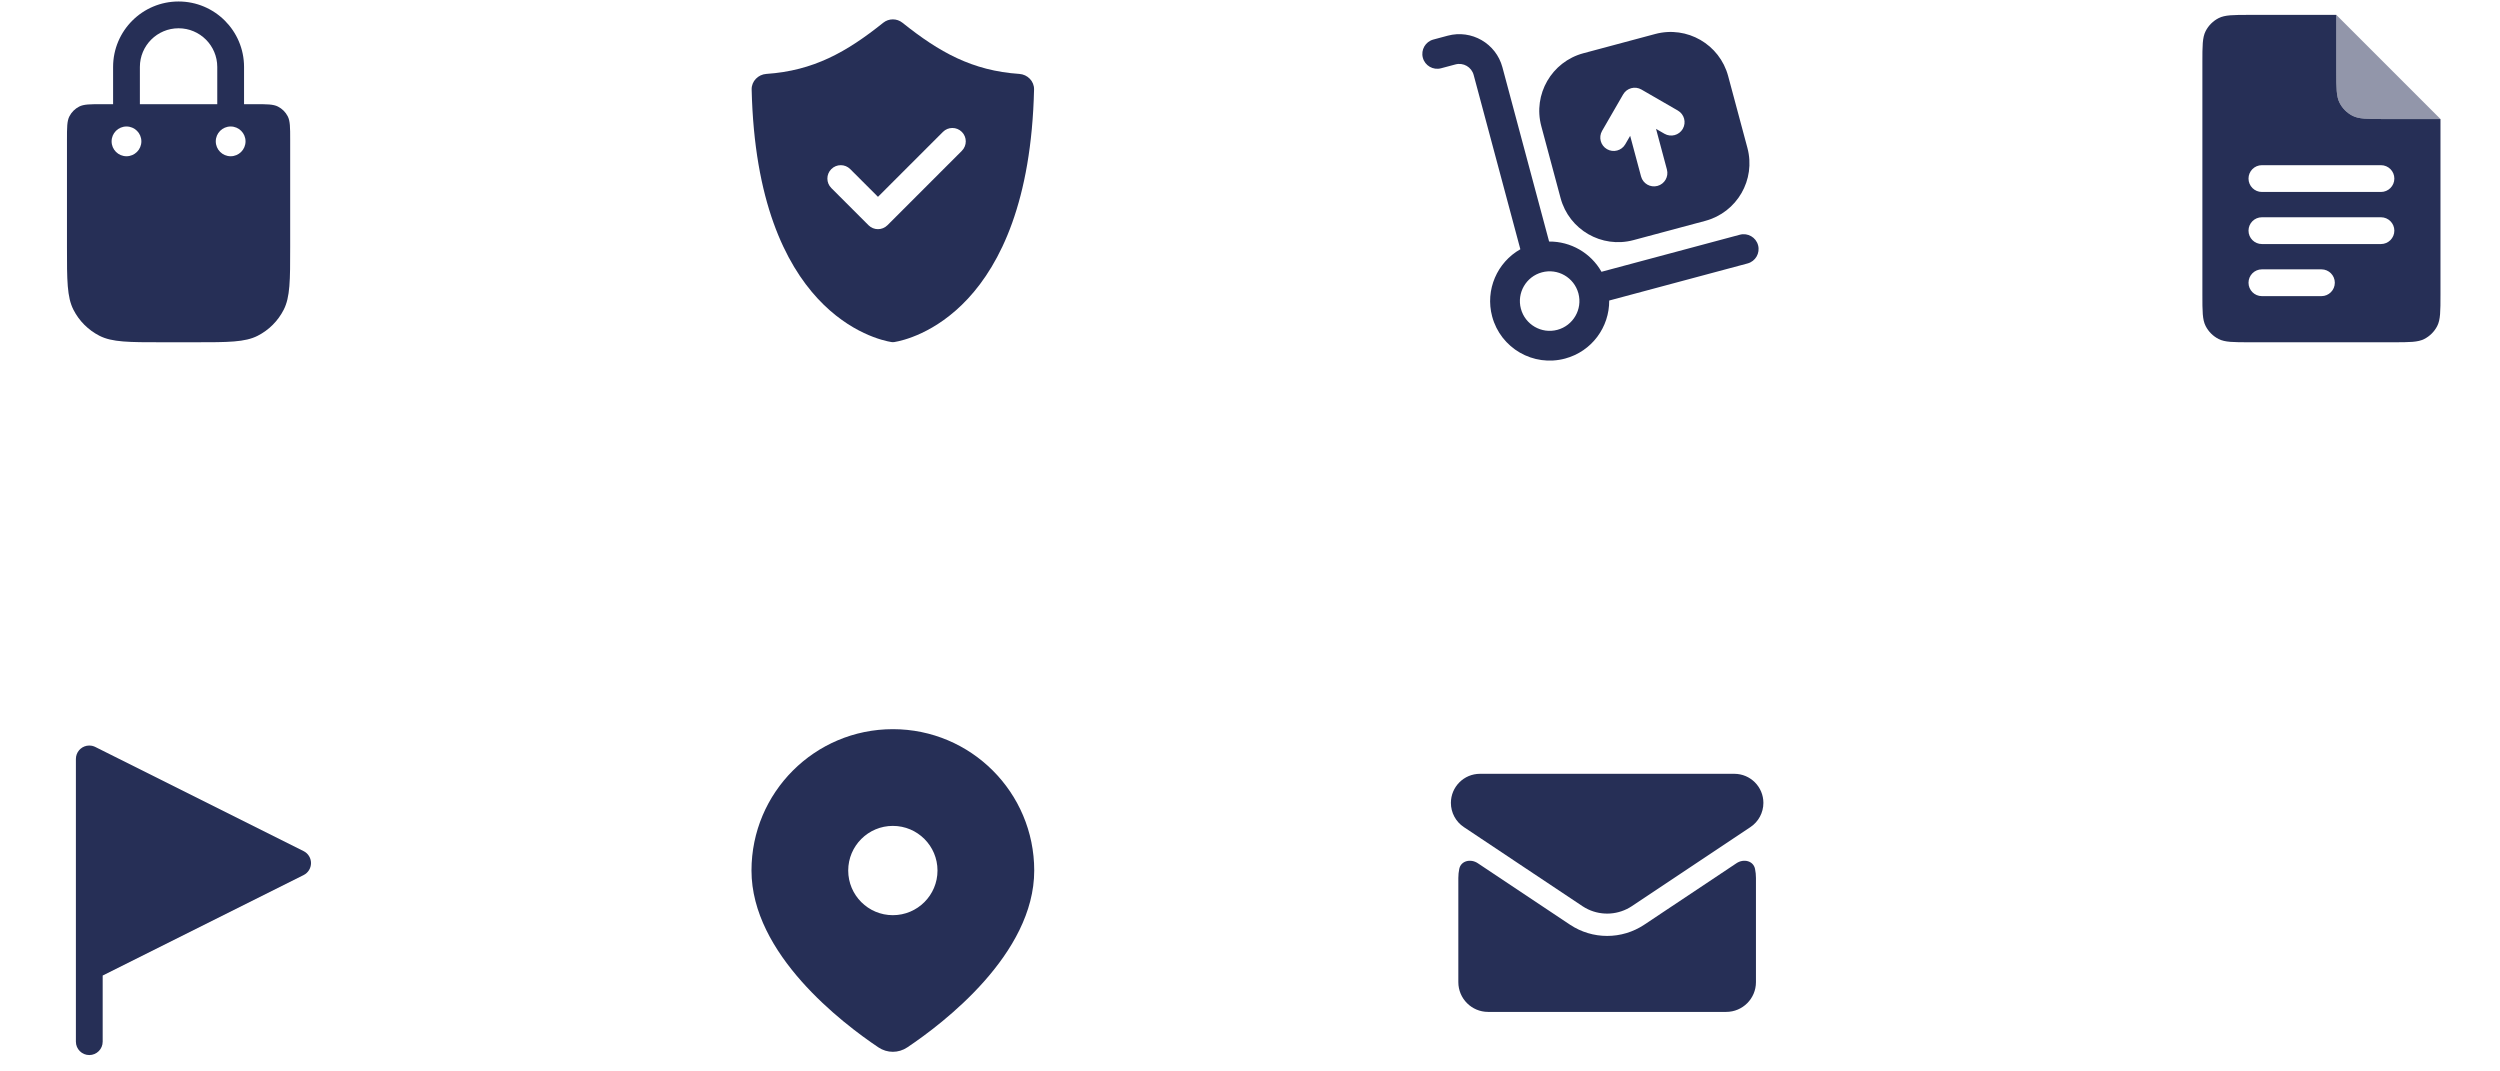 <svg width="168" height="72" viewBox="0 0 168 72" fill="none" xmlns="http://www.w3.org/2000/svg">
<path fill-rule="evenodd" clip-rule="evenodd" d="M12 0.1C14.43 0.1 16.4 2.07 16.4 4.5V7H17.1C17.94 7 18.36 7 18.681 7.163C18.963 7.307 19.193 7.537 19.337 7.819C19.5 8.14 19.5 8.56 19.5 9.4V16.6C19.5 18.84 19.5 19.96 19.064 20.816C18.68 21.569 18.069 22.18 17.316 22.564C16.46 23 15.34 23 13.1 23H10.9C8.66 23 7.54 23 6.684 22.564C5.931 22.18 5.319 21.569 4.936 20.816C4.5 19.96 4.5 18.84 4.5 16.6V9.4C4.5 8.56 4.5 8.14 4.663 7.819C4.807 7.537 5.037 7.307 5.319 7.163C5.64 7 6.06 7 6.9 7H7.6V4.5C7.6 2.07 9.57 0.1 12 0.1ZM14.6 7V4.5C14.6 3.064 13.436 1.9 12 1.9C10.564 1.9 9.4 3.064 9.4 4.5V7H14.6ZM9.5 9.5C9.5 10.052 9.052 10.5 8.5 10.5C7.948 10.5 7.5 10.052 7.5 9.5C7.5 8.948 7.948 8.5 8.5 8.5C9.052 8.5 9.5 8.948 9.5 9.5ZM15.5 10.5C16.052 10.5 16.5 10.052 16.5 9.5C16.5 8.948 16.052 8.5 15.5 8.5C14.948 8.5 14.5 8.948 14.5 9.5C14.5 10.052 14.948 10.5 15.5 10.5Z" fill="#262F56"/>
<path fill-rule="evenodd" clip-rule="evenodd" d="M6.419 50.203C6.297 50.139 6.159 50.102 6.013 50.1C6.008 50.1 6.004 50.1 6 50.1M5.991 50.1C5.77 50.102 5.569 50.184 5.413 50.318C5.38 50.346 5.348 50.377 5.32 50.41C5.183 50.568 5.1 50.775 5.1 51V65V70C5.1 70.497 5.503 70.9 6 70.9C6.497 70.9 6.9 70.497 6.9 70V65.556L20.402 58.805C20.707 58.653 20.9 58.341 20.9 58C20.9 57.659 20.707 57.347 20.402 57.195L6.419 50.203" fill="#262F56"/>
<path fill-rule="evenodd" clip-rule="evenodd" d="M60.973 70.382C63.395 68.759 69.5 64.111 69.5 58.5C69.5 53.253 65.247 49 60 49C54.753 49 50.5 53.253 50.5 58.5C50.5 64.111 56.605 68.759 59.027 70.382C59.622 70.781 60.378 70.781 60.973 70.382ZM60 61.5C61.657 61.5 63 60.157 63 58.5C63 56.843 61.657 55.5 60 55.5C58.343 55.5 57 56.843 57 58.5C57 60.157 58.343 61.5 60 61.5Z" fill="#262F56"/>
<path fill-rule="evenodd" clip-rule="evenodd" d="M116.546 52H99.454C98.375 52 97.5 52.875 97.5 53.954C97.5 54.608 97.826 55.218 98.37 55.58L99.555 56.37L106.336 60.891C106.462 60.975 106.593 61.048 106.727 61.111C107.667 61.552 108.782 61.478 109.664 60.891L116.445 56.37L117.63 55.58C118.173 55.218 118.5 54.608 118.5 53.954C118.5 52.875 117.625 52 116.546 52ZM98 59C98 58.791 98.021 58.587 98.062 58.391C98.176 57.836 98.834 57.692 99.306 58.007L105.504 62.139C107.015 63.146 108.985 63.146 110.496 62.139L116.694 58.007C117.166 57.692 117.824 57.836 117.938 58.391C117.979 58.587 118 58.791 118 59V66C118 67.105 117.105 68 116 68H100C98.895 68 98 67.105 98 66V59Z" fill="#262F56"/>
<path fill-rule="evenodd" clip-rule="evenodd" d="M59.354 1.528C56.882 3.507 54.661 4.753 51.5 4.967C50.949 5.004 50.499 5.458 50.511 6.01C50.857 21.034 58.889 22.82 59.897 22.985C59.966 22.997 60.034 22.997 60.103 22.985C61.111 22.82 69.143 21.034 69.489 6.01C69.501 5.458 69.051 5.004 68.5 4.967C65.339 4.753 63.118 3.507 60.645 1.528C60.269 1.226 59.731 1.226 59.354 1.528ZM64.636 10.136C64.988 9.785 64.988 9.215 64.636 8.864C64.285 8.512 63.715 8.512 63.364 8.864L59 13.227L57.136 11.364C56.785 11.012 56.215 11.012 55.864 11.364C55.512 11.715 55.512 12.285 55.864 12.636L58.364 15.136C58.715 15.488 59.285 15.488 59.636 15.136L64.636 10.136Z" fill="#262F56"/>
<path fill-rule="evenodd" clip-rule="evenodd" d="M96.322 2.657C95.788 2.799 95.472 3.348 95.615 3.881C95.757 4.415 96.306 4.731 96.839 4.588L97.805 4.33C98.339 4.187 98.887 4.503 99.03 5.037L102.168 16.75C100.617 17.625 99.791 19.468 100.273 21.268C100.845 23.402 103.038 24.668 105.172 24.096C106.973 23.614 108.155 21.977 108.138 20.196L117.436 17.704C117.969 17.562 118.286 17.013 118.143 16.48C118 15.946 117.452 15.63 116.918 15.773L107.62 18.264C106.907 17 105.552 16.218 104.1 16.232L100.962 4.519C100.533 2.919 98.888 1.969 97.288 2.398L96.322 2.657ZM106.069 19.715L106.067 19.708C105.778 18.645 104.684 18.015 103.619 18.301C102.552 18.587 101.919 19.683 102.205 20.75C102.491 21.817 103.588 22.45 104.655 22.165C105.719 21.879 106.352 20.787 106.071 19.722L106.069 19.715ZM106.404 3.578C104.27 4.15 103.004 6.344 103.575 8.477L104.87 13.307C105.441 15.441 107.635 16.707 109.768 16.136L114.598 14.841C116.732 14.27 117.998 12.076 117.427 9.942L116.132 5.113C115.561 2.979 113.367 1.713 111.233 2.284L106.404 3.578ZM110.304 6.016C109.873 5.767 109.323 5.915 109.075 6.345L107.66 8.795C107.412 9.225 107.559 9.776 107.99 10.024C108.42 10.273 108.971 10.125 109.219 9.695L109.547 9.127L110.279 11.858C110.407 12.338 110.901 12.623 111.381 12.494C111.861 12.366 112.146 11.872 112.017 11.392L111.286 8.661L111.853 8.989C112.284 9.237 112.834 9.09 113.083 8.659C113.331 8.229 113.184 7.678 112.753 7.43L110.304 6.016Z" fill="#262F56"/>
<path fill-rule="evenodd" clip-rule="evenodd" d="M148.218 2.092C148 2.52 148 3.08 148 4.2V19.8C148 20.92 148 21.48 148.218 21.908C148.41 22.284 148.716 22.59 149.092 22.782C149.52 23 150.08 23 151.2 23H160.8C161.92 23 162.48 23 162.908 22.782C163.284 22.59 163.59 22.284 163.782 21.908C164 21.48 164 20.92 164 19.8V8H160.2C159.08 8 158.52 8 158.092 7.782C157.716 7.59 157.41 7.284 157.218 6.908C157 6.48 157 5.92 157 4.8V1H151.2C150.08 1 149.52 1 149.092 1.218C148.716 1.41 148.41 1.716 148.218 2.092ZM152 11.1C151.503 11.1 151.1 11.503 151.1 12C151.1 12.497 151.503 12.9 152 12.9H160C160.497 12.9 160.9 12.497 160.9 12C160.9 11.503 160.497 11.1 160 11.1H152ZM151.1 15.5C151.1 15.003 151.503 14.6 152 14.6H160C160.497 14.6 160.9 15.003 160.9 15.5C160.9 15.997 160.497 16.4 160 16.4H152C151.503 16.4 151.1 15.997 151.1 15.5ZM152 18.1C151.503 18.1 151.1 18.503 151.1 19C151.1 19.497 151.503 19.9 152 19.9H156C156.497 19.9 156.9 19.497 156.9 19C156.9 18.503 156.497 18.1 156 18.1H152Z" fill="#262F56"/>
<path opacity="0.5" d="M157 4.8V1L164 8H160.2C159.08 8 158.52 8 158.092 7.782C157.716 7.59 157.41 7.284 157.218 6.908C157 6.48 157 5.92 157 4.8Z" fill="#262F56"/>
</svg>
